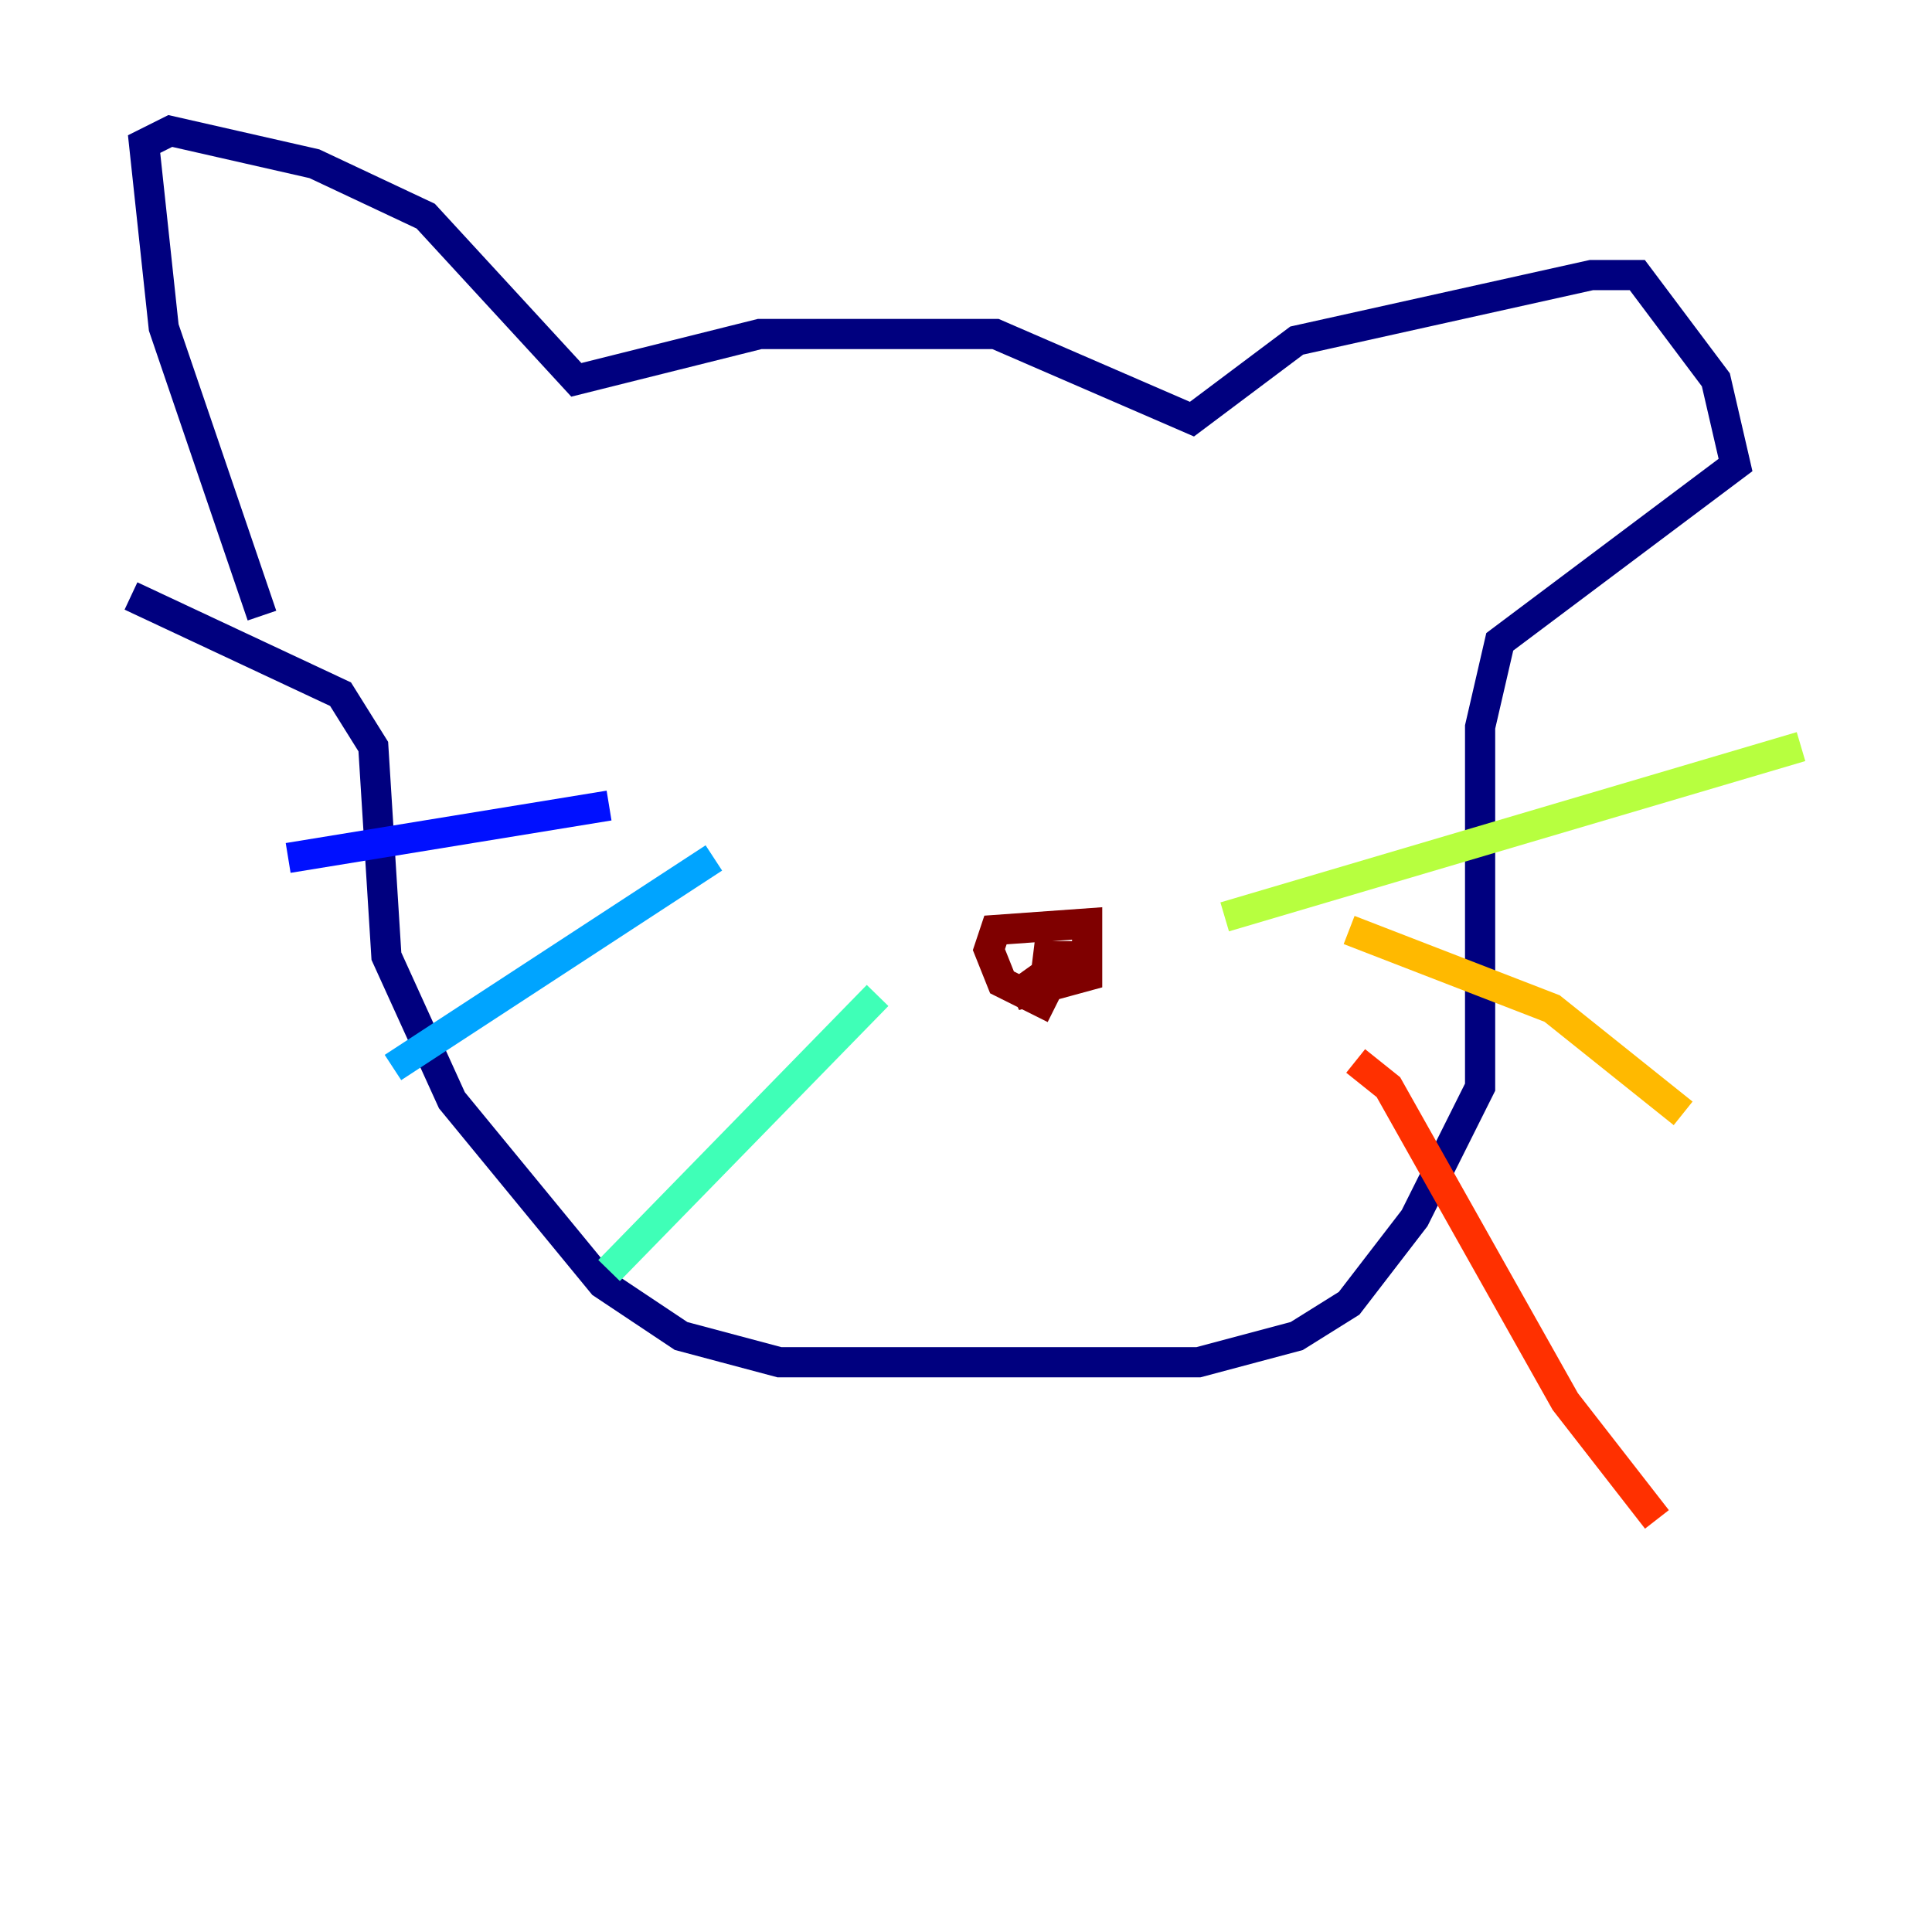 <?xml version="1.0" encoding="utf-8" ?>
<svg baseProfile="tiny" height="128" version="1.2" viewBox="0,0,128,128" width="128" xmlns="http://www.w3.org/2000/svg" xmlns:ev="http://www.w3.org/2001/xml-events" xmlns:xlink="http://www.w3.org/1999/xlink"><defs /><polyline fill="none" points="17.356,40.786 10.848,21.695 9.546,9.546 11.281,8.678 20.827,10.848 28.203,14.319 38.183,25.166 50.332,22.129 65.953,22.129 78.969,27.77 85.912,22.563 105.437,18.224 108.475,18.224 113.681,25.166 114.983,30.807 99.363,42.522 98.061,48.163 98.061,72.027 93.722,80.705 89.383,86.346 85.912,88.515 79.403,90.251 51.634,90.251 45.125,88.515 39.919,85.044 29.939,72.895 25.6,63.349 24.732,49.464 22.563,45.993 8.678,39.485" stroke="#00007f" stroke-width="2" /><polyline fill="none" points="40.352,53.37 19.091,56.841" stroke="#0010ff" stroke-width="2" /><polyline fill="none" points="47.295,56.841 26.034,70.725" stroke="#00a4ff" stroke-width="2" /><polyline fill="none" points="58.142,65.953 40.352,84.176" stroke="#3fffb7" stroke-width="2" /><polyline fill="none" points="81.139,60.746 119.322,49.464" stroke="#b7ff3f" stroke-width="2" /><polyline fill="none" points="89.383,61.614 102.834,66.82 111.512,73.763" stroke="#ffb900" stroke-width="2" /><polyline fill="none" points="89.817,70.291 91.986,72.027 103.702,92.854 109.776,100.664" stroke="#ff3000" stroke-width="2" /><polyline fill="none" points="69.858,66.82 66.386,65.085 65.519,62.915 65.953,61.614 72.027,61.18 72.027,64.651 67.254,65.953 70.291,63.783 68.556,63.349 71.159,63.349" stroke="#7f0000" stroke-width="2" /></svg>